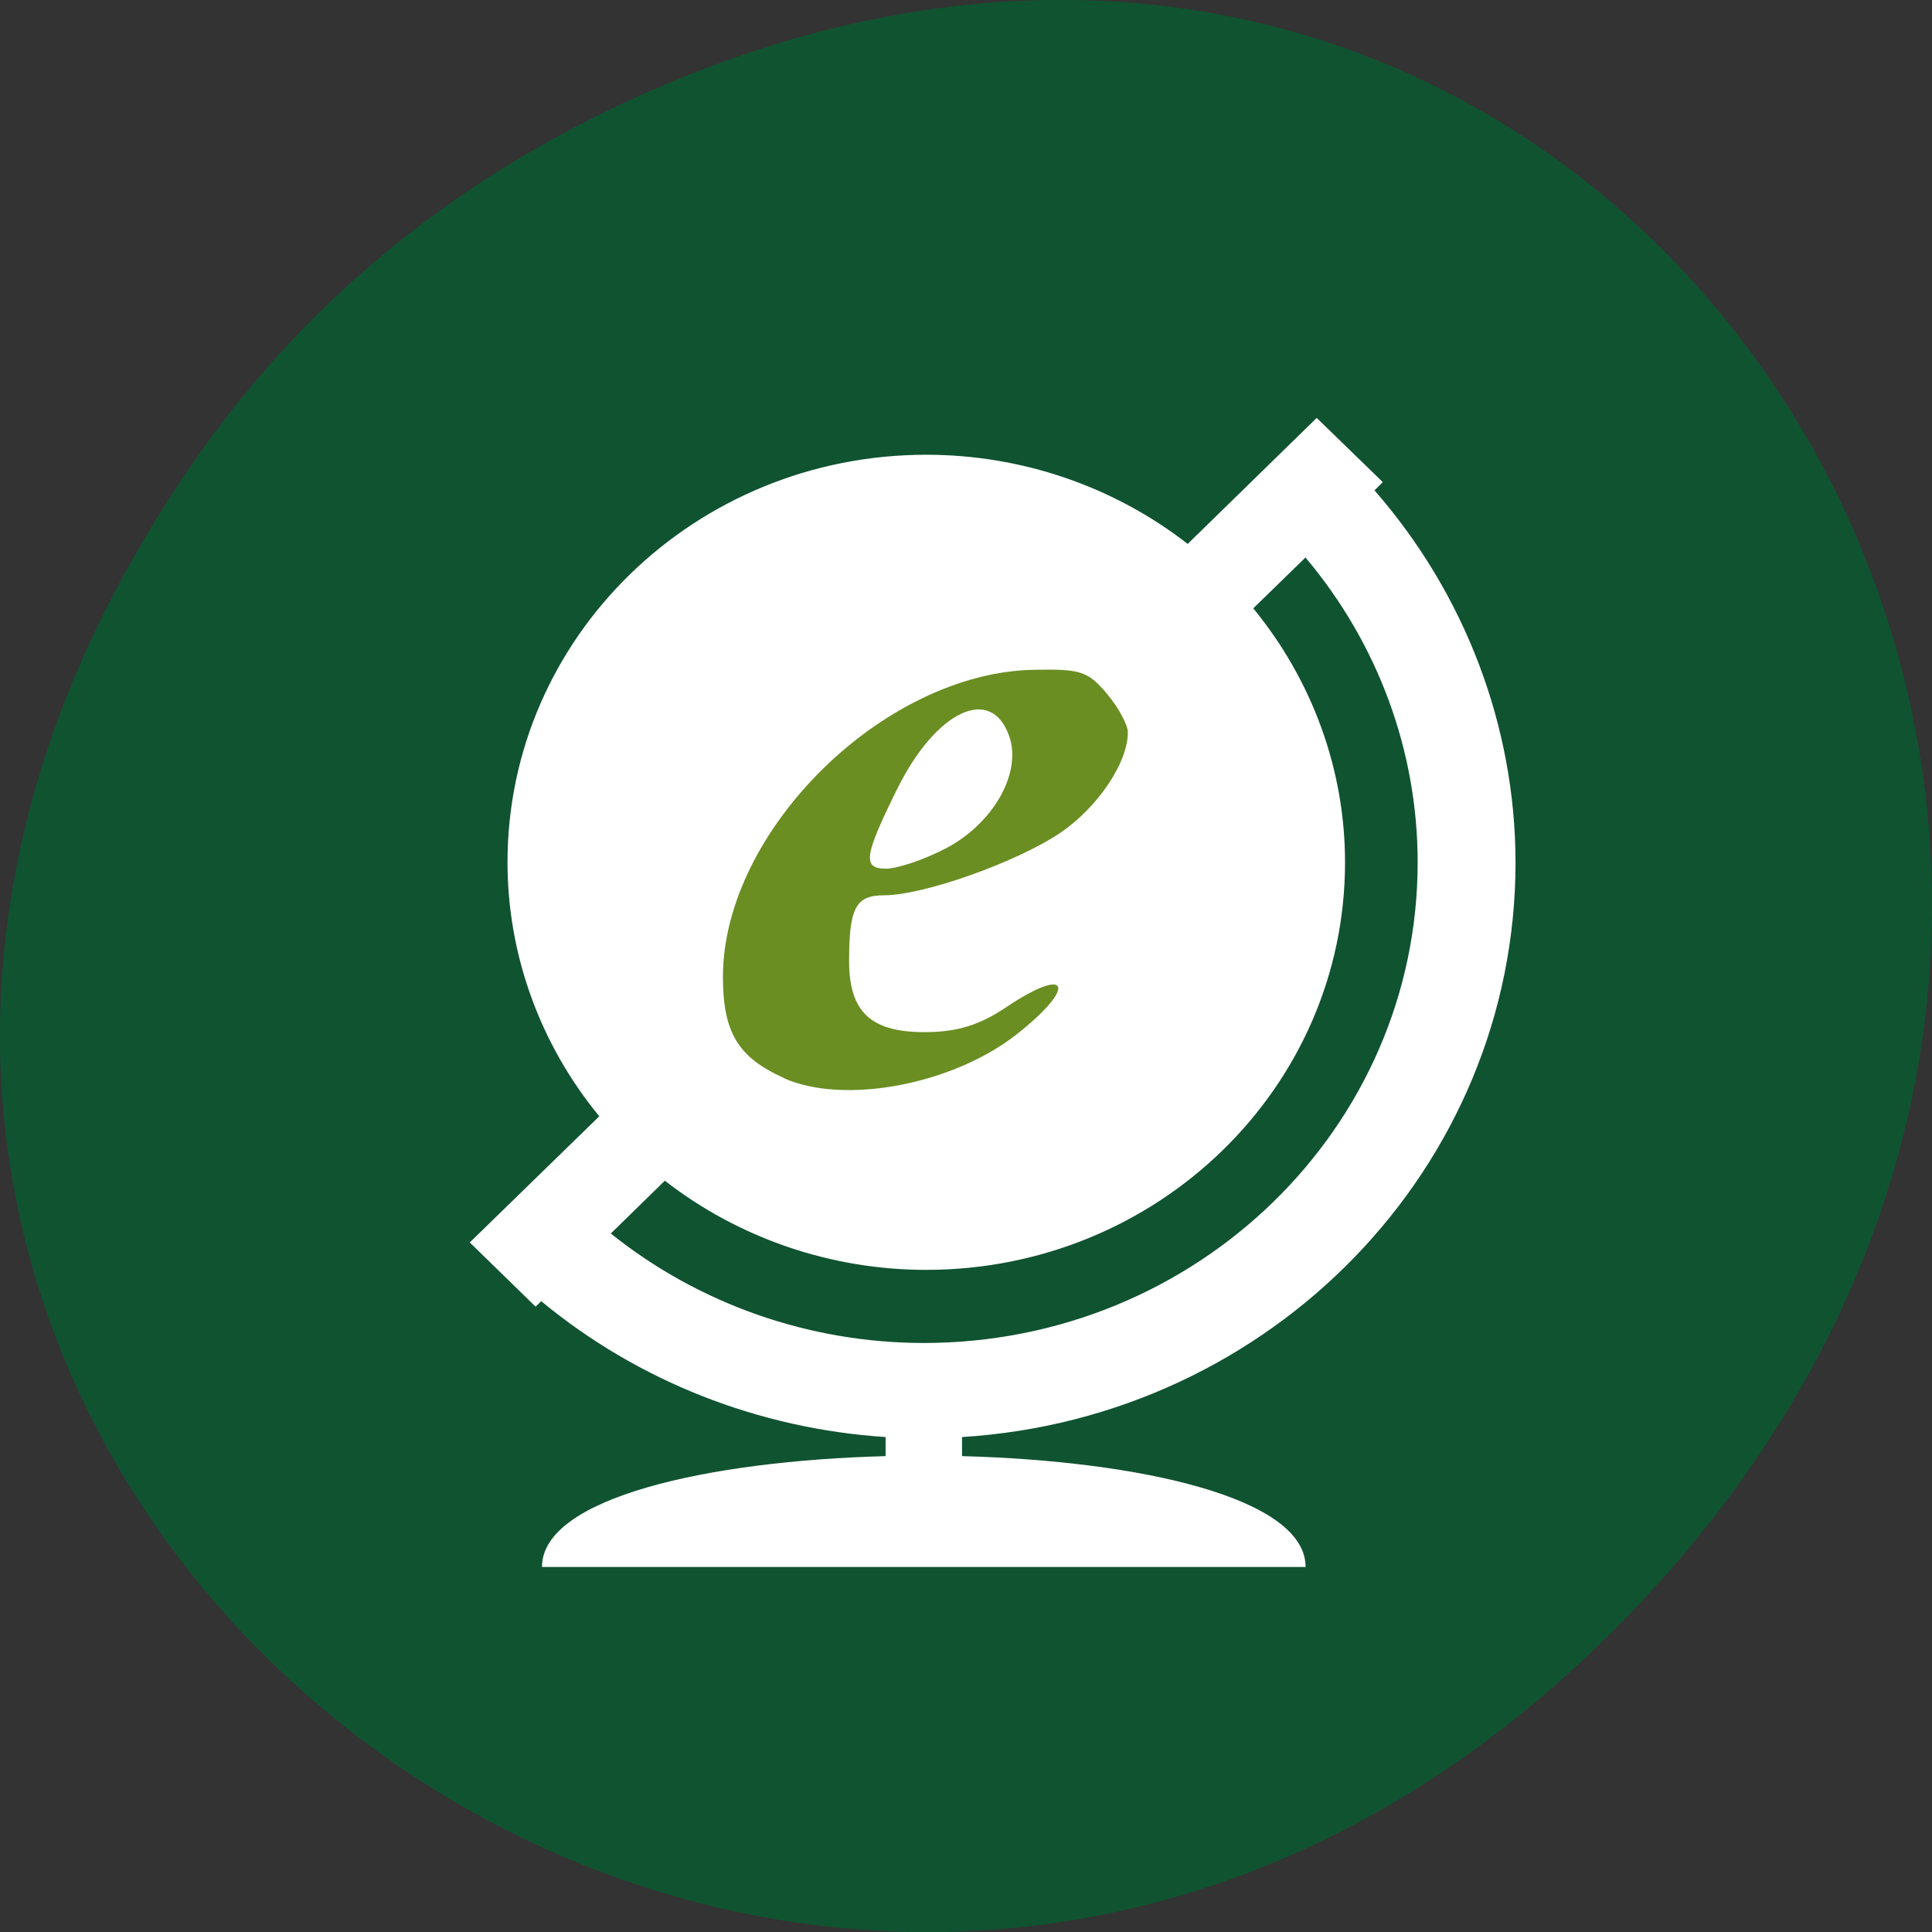 <svg xmlns="http://www.w3.org/2000/svg" viewBox="0 0 32 32"><rect x="0" y="0" width="32" height="32" fill="#333333" stroke="none"/><path d="m 3.297 7.523 c -11.508 16.367 9.742 32.949 23.297 19.613 c 12.773 -12.563 0.934 -32.09 -14.961 -25.984 c -3.313 1.273 -6.223 3.367 -8.336 6.371" fill="#105331"/><path d="m 21.809 6.922 l 1.094 1.063 l -0.137 0.137 c 1.5 1.719 2.332 3.902 2.336 6.16 c 0 5.063 -4.051 9.203 -9.168 9.52 v 0.316 c 2.938 0.078 5.691 0.688 5.691 1.836 h -12.648 c 0 -1.148 2.754 -1.758 5.691 -1.836 v -0.316 c -2.098 -0.137 -4.098 -0.922 -5.703 -2.25 l -0.094 0.09 l -1.09 -1.063 l 2.145 -2.09 c -0.98 -1.191 -1.52 -2.676 -1.52 -4.207 c 0 -3.727 3.105 -6.75 6.938 -6.75 c 1.57 0 3.098 0.52 4.328 1.477 m 1.949 0.227 l -0.863 0.84 c 0.98 1.195 1.52 2.676 1.52 4.207 c 0 3.73 -3.105 6.75 -6.938 6.75 c -1.57 0 -3.098 -0.52 -4.328 -1.477 l -0.895 0.875 c 1.457 1.168 3.289 1.813 5.184 1.813 c 4.516 0 8.18 -3.563 8.18 -7.961 c 0 -1.844 -0.66 -3.629 -1.859 -5.05" fill="#fff"/><path d="m 12.984 17.855 c -0.766 -0.344 -1.012 -0.758 -1.01 -1.695 c 0.016 -2.41 2.668 -5.02 5.148 -5.066 c 0.773 -0.016 0.898 0.023 1.211 0.395 c 0.191 0.227 0.348 0.516 0.348 0.641 c 0 0.504 -0.5 1.246 -1.125 1.668 c -0.719 0.484 -2.262 1.031 -2.914 1.031 c -0.469 0 -0.578 0.207 -0.578 1.09 c 0 0.855 0.371 1.191 1.305 1.176 c 0.5 -0.008 0.859 -0.121 1.281 -0.402 c 1.066 -0.719 1.207 -0.359 0.176 0.449 c -1.063 0.828 -2.855 1.16 -3.844 0.715 m 2.676 -3.801 c 0.785 -0.406 1.27 -1.246 1.059 -1.859 c -0.297 -0.859 -1.211 -0.43 -1.855 0.867 c -0.551 1.113 -0.582 1.324 -0.188 1.324 c 0.188 0 0.629 -0.148 0.984 -0.332" fill="#6a8e22"/></svg>